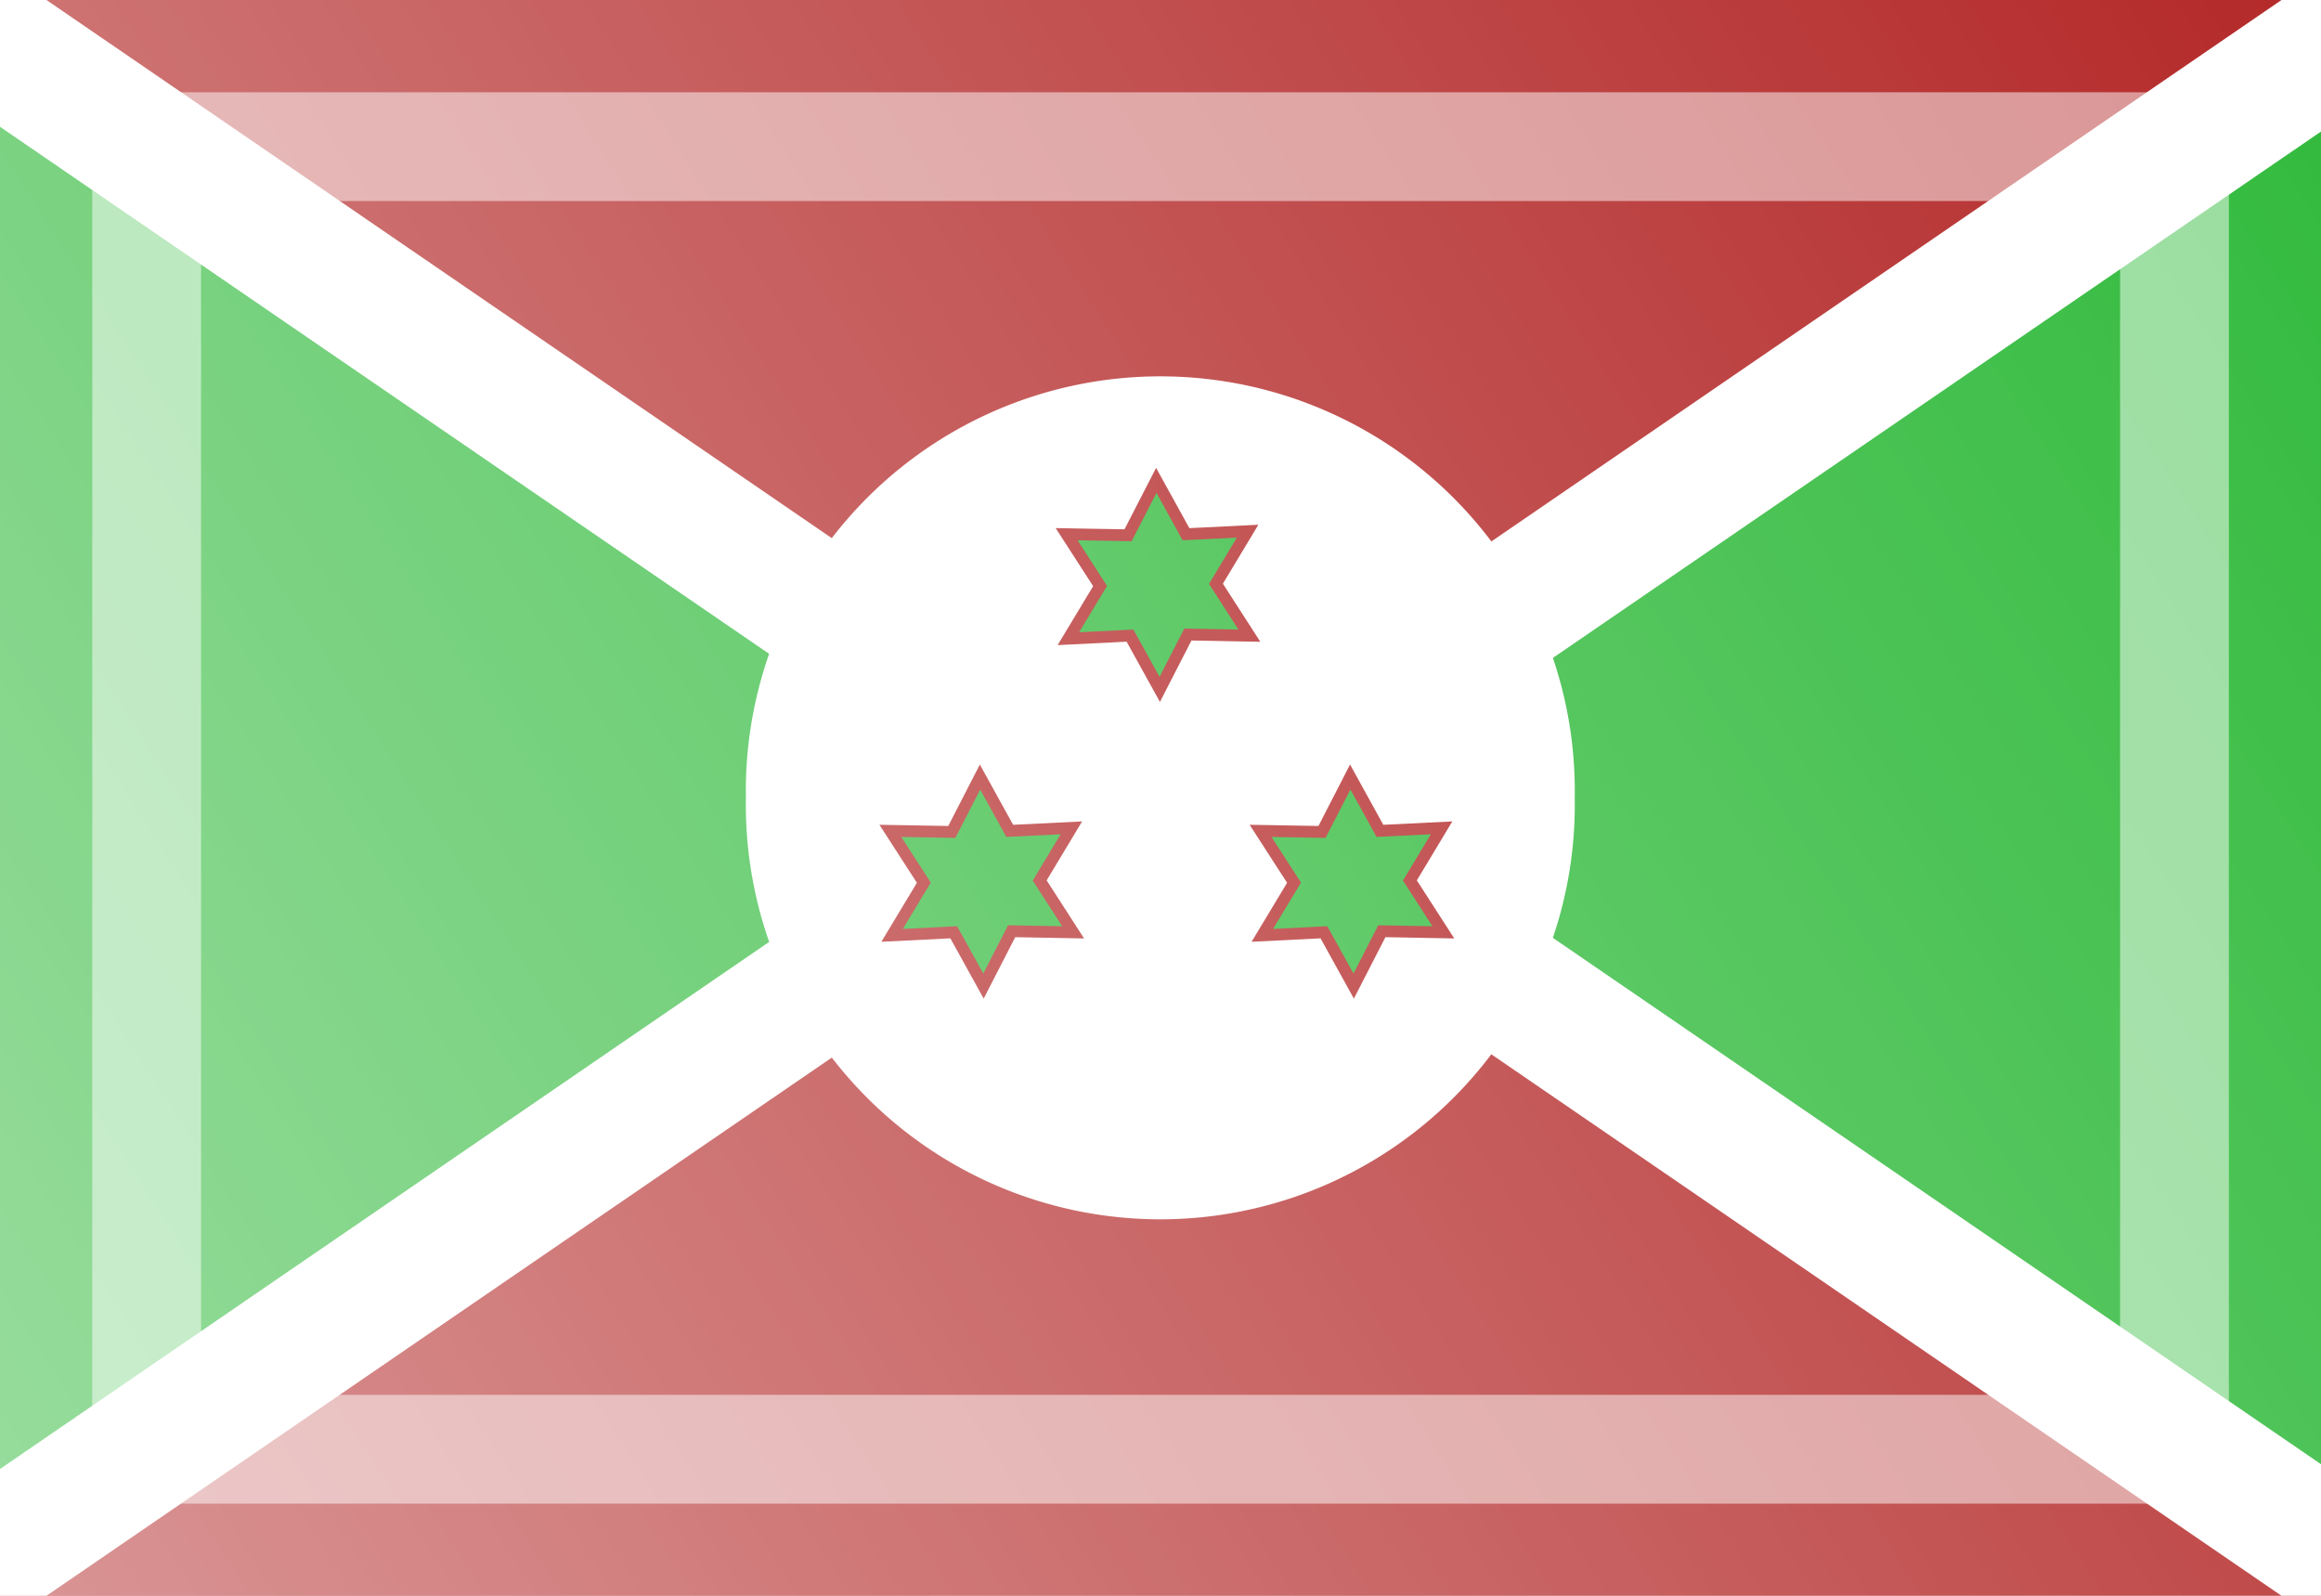 <?xml version="1.0" encoding="UTF-8" standalone="no"?>
<!-- Created with Inkscape (http://www.inkscape.org/) -->
<svg
   xmlns:dc="http://purl.org/dc/elements/1.1/"
   xmlns:cc="http://web.resource.org/cc/"
   xmlns:rdf="http://www.w3.org/1999/02/22-rdf-syntax-ns#"
   xmlns:svg="http://www.w3.org/2000/svg"
   xmlns="http://www.w3.org/2000/svg"
   xmlns:xlink="http://www.w3.org/1999/xlink"
   xmlns:sodipodi="http://sodipodi.sourceforge.net/DTD/sodipodi-0.dtd"
   xmlns:inkscape="http://www.inkscape.org/namespaces/inkscape"
   width="16"
   height="11"
   id="svg2"
   sodipodi:version="0.32"
   inkscape:version="0.44.1"
   version="1.0"
   sodipodi:docbase="/home/cbrill/public_html/bbclone/images/ext2"
   sodipodi:docname="bi.svg"
   inkscape:export-filename="/home/cbrill/public_html/bbclone/images/ext2/bi.png"
   inkscape:export-xdpi="90"
   inkscape:export-ydpi="90">
  <defs
     id="defs4">
    <linearGradient
       id="linearGradient6334">
      <stop
         style="stop-color:white;stop-opacity:0.502;"
         offset="0"
         id="stop6336" />
      <stop
         style="stop-color:white;stop-opacity:0;"
         offset="1"
         id="stop6338" />
    </linearGradient>
    <linearGradient
       inkscape:collect="always"
       xlink:href="#linearGradient6334"
       id="linearGradient6340"
       x1="-4.984"
       y1="10.341"
       x2="8.852"
       y2="1.146"
       gradientUnits="userSpaceOnUse"
       gradientTransform="matrix(1.156,0,0,1.196,5.764,-1.371)" />
  </defs>
  <sodipodi:namedview
     id="base"
     pagecolor="#ffffff"
     bordercolor="#666666"
     borderopacity="1.0"
     inkscape:pageopacity="0.0"
     inkscape:pageshadow="2"
     inkscape:zoom="34.909091"
     inkscape:cx="10.971744"
     inkscape:cy="2.8582273"
     inkscape:document-units="px"
     inkscape:current-layer="layer1"
     width="16px"
     height="11px"
     inkscape:window-width="1390"
     inkscape:window-height="975"
     inkscape:window-x="0"
     inkscape:window-y="25" />
  <g
     inkscape:label="Ebene 1"
     inkscape:groupmode="layer"
     id="layer1">
    <rect
       style="opacity:1;fill:#b42929;fill-opacity:1;stroke:none;stroke-width:1;stroke-linecap:square;stroke-linejoin:miter;stroke-miterlimit:4;stroke-dasharray:none;stroke-opacity:1"
       id="rect2776"
       width="16"
       height="11"
       x="0"
       y="-2.3841858e-07" />
    <path
       style="fill:#31ba3c;fill-opacity:1;stroke:white;stroke-width:0.902;stroke-linecap:round;stroke-linejoin:miter;stroke-miterlimit:4;stroke-dasharray:none;stroke-opacity:1"
       d="M -0.549,-0.049 L 7.549,5.5 L -0.549,11.049 L -0.549,-0.049 z "
       id="path2771"
       sodipodi:nodetypes="cccc" />
    <path
       sodipodi:nodetypes="cccc"
       id="path2864"
       d="M 16.597,-0.049 L 8.499,5.5 L 16.597,11.049 L 16.597,-0.049 z "
       style="fill:#31ba3c;fill-opacity:1;stroke:white;stroke-width:0.902;stroke-linecap:round;stroke-linejoin:miter;stroke-miterlimit:4;stroke-dasharray:none;stroke-opacity:1" />
    <path
       sodipodi:type="arc"
       style="opacity:1;fill:white;fill-opacity:1;stroke:white;stroke-width:0.5;stroke-linecap:square;stroke-linejoin:miter;stroke-miterlimit:4;stroke-dasharray:none;stroke-opacity:1"
       id="path2866"
       sodipodi:cx="-8.2213545"
       sodipodi:cy="-5.0703125"
       sodipodi:rx="3.0078125"
       sodipodi:ry="3.0078125"
       d="M -5.214 -5.07 A 3.008 3.008 0 1 1  -11.229,-5.07 A 3.008 3.008 0 1 1  -5.214 -5.07 z"
       transform="matrix(0.877,0,0,0.877,15.209,9.946)" />
    <path
       sodipodi:type="star"
       style="opacity:1;fill:#31ba3c;fill-opacity:1;stroke:#b42929;stroke-width:0.2;stroke-linecap:square;stroke-linejoin:miter;stroke-miterlimit:4;stroke-dasharray:none;stroke-opacity:1"
       id="path2868"
       sodipodi:sides="6"
       sodipodi:cx="4.9221263"
       sodipodi:cy="3.8092396"
       sodipodi:r1="1.7747706"
       sodipodi:r2="0.98382527"
       sodipodi:arg1="0.90675016"
       sodipodi:arg2="1.4279177"
       inkscape:flatsided="false"
       inkscape:rounded="0"
       inkscape:randomized="0"
       d="M 6.016,5.207 L 5.062,4.783 L 4.259,5.455 L 4.149,4.417 L 3.165,4.058 L 4.009,3.444 L 3.828,2.412 L 4.782,2.835 L 5.586,2.163 L 5.695,3.201 L 6.679,3.561 L 5.836,4.175 L 6.016,5.207 z "
       transform="matrix(0.374,-0.158,0.158,0.374,5.54,3.385)" />
    <path
       transform="matrix(0.374,-0.158,0.158,0.374,6.877,5.43)"
       d="M 6.016,5.207 L 5.062,4.783 L 4.259,5.455 L 4.149,4.417 L 3.165,4.058 L 4.009,3.444 L 3.828,2.412 L 4.782,2.835 L 5.586,2.163 L 5.695,3.201 L 6.679,3.561 L 5.836,4.175 L 6.016,5.207 z "
       inkscape:randomized="0"
       inkscape:rounded="0"
       inkscape:flatsided="false"
       sodipodi:arg2="1.4279177"
       sodipodi:arg1="0.90675016"
       sodipodi:r2="0.98382527"
       sodipodi:r1="1.7747706"
       sodipodi:cy="3.8092396"
       sodipodi:cx="4.9221263"
       sodipodi:sides="6"
       id="path2870"
       style="opacity:1;fill:#31ba3c;fill-opacity:1;stroke:#b42929;stroke-width:0.2;stroke-linecap:square;stroke-linejoin:miter;stroke-miterlimit:4;stroke-dasharray:none;stroke-opacity:1"
       sodipodi:type="star" />
    <path
       sodipodi:type="star"
       style="opacity:1;fill:#31ba3c;fill-opacity:1;stroke:#b42929;stroke-width:0.2;stroke-linecap:square;stroke-linejoin:miter;stroke-miterlimit:4;stroke-dasharray:none;stroke-opacity:1"
       id="path2872"
       sodipodi:sides="6"
       sodipodi:cx="4.9221263"
       sodipodi:cy="3.8092396"
       sodipodi:r1="1.7747706"
       sodipodi:r2="0.98382527"
       sodipodi:arg1="0.90675016"
       sodipodi:arg2="1.4279177"
       inkscape:flatsided="false"
       inkscape:rounded="0"
       inkscape:randomized="0"
       d="M 6.016,5.207 L 5.062,4.783 L 4.259,5.455 L 4.149,4.417 L 3.165,4.058 L 4.009,3.444 L 3.828,2.412 L 4.782,2.835 L 5.586,2.163 L 5.695,3.201 L 6.679,3.561 L 5.836,4.175 L 6.016,5.207 z "
       transform="matrix(0.374,-0.158,0.158,0.374,4.325,5.43)" />
    <rect
       style="opacity:1;fill:url(#linearGradient6340);fill-opacity:1;stroke:none;stroke-width:0.5;stroke-linecap:round;stroke-linejoin:miter;stroke-miterlimit:4;stroke-dasharray:none;stroke-opacity:0.502"
       id="rect5439"
       width="16"
       height="11"
       x="0"
       y="0" />
    <rect
       style="opacity:1;fill:none;fill-opacity:1;stroke:white;stroke-width:0.75;stroke-linecap:round;stroke-linejoin:miter;stroke-miterlimit:4;stroke-dasharray:none;stroke-opacity:0.502"
       id="rect4552"
       width="13.979"
       height="8.979"
       x="1.011"
       y="1.011" />
  </g>
</svg>
